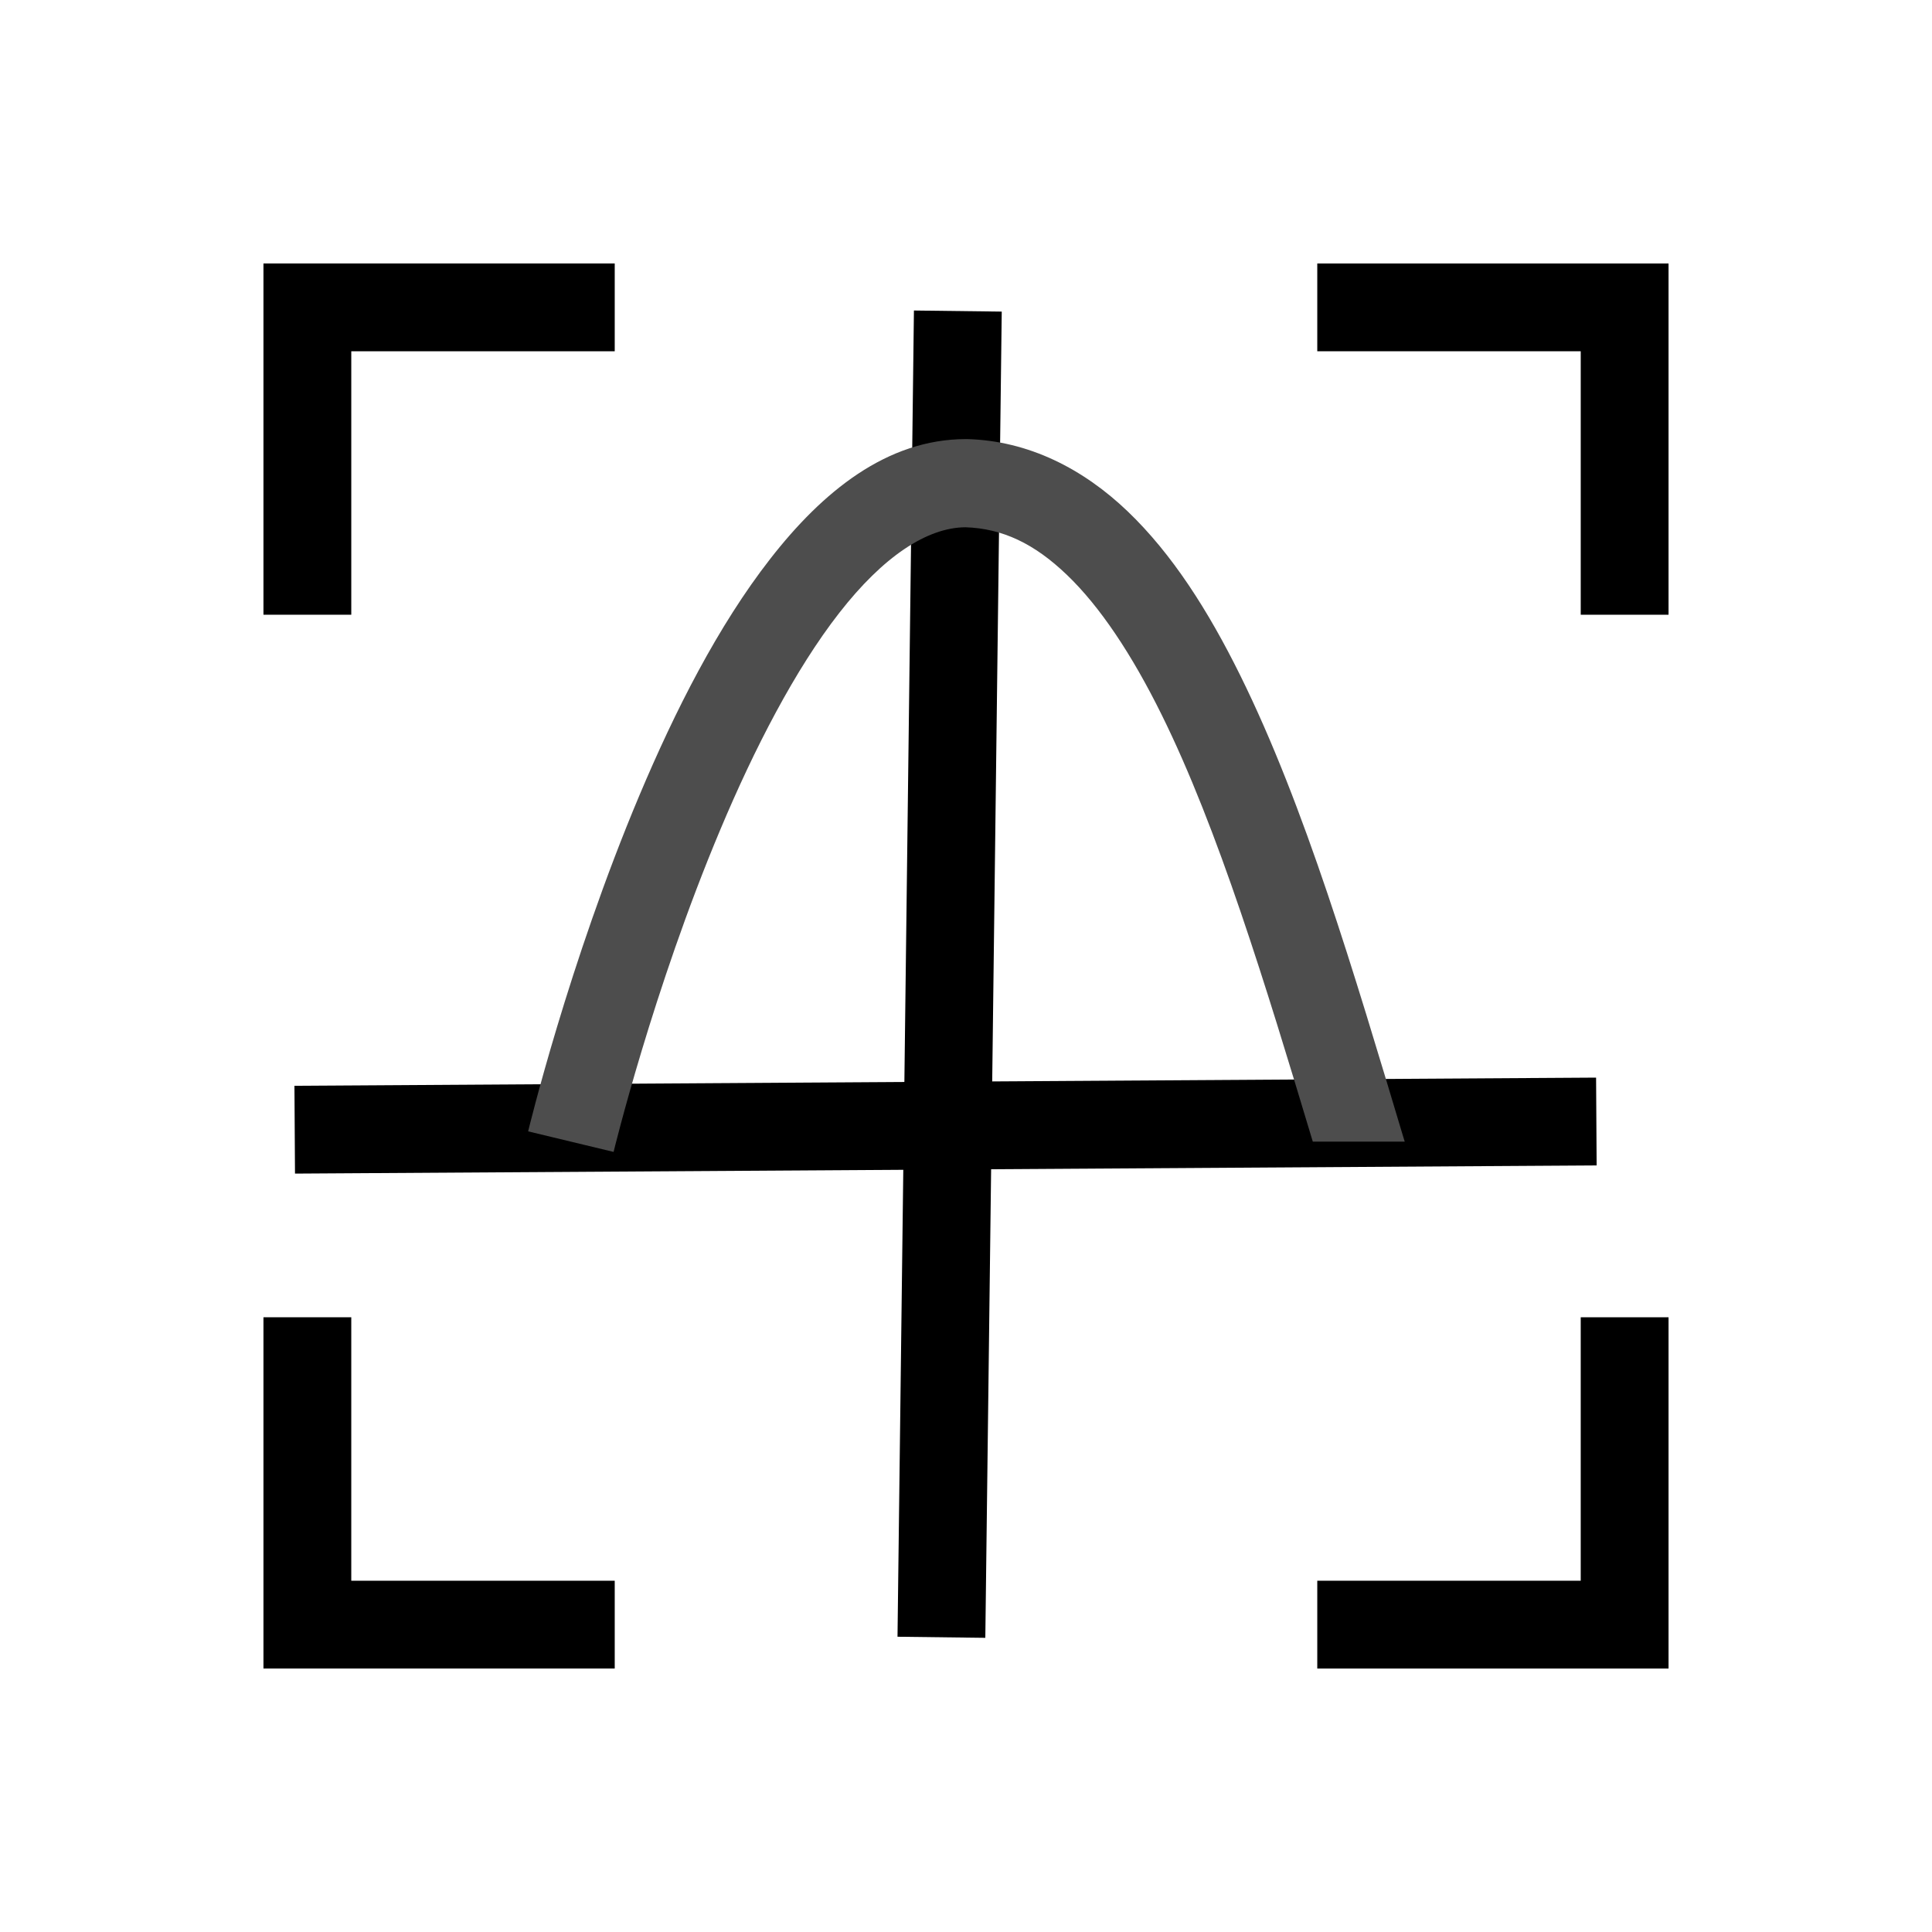 <?xml version="1.0" encoding="UTF-8" standalone="no"?>
<svg
   xmlns:dc="http://purl.org/dc/elements/1.1/"
   xmlns:cc="http://creativecommons.org/ns#"
   xmlns:rdf="http://www.w3.org/1999/02/22-rdf-syntax-ns#"
   xmlns:svg="http://www.w3.org/2000/svg"
   xmlns="http://www.w3.org/2000/svg"
   xmlns:sodipodi="http://sodipodi.sourceforge.net/DTD/sodipodi-0.dtd"
   xmlns:inkscape="http://www.inkscape.org/namespaces/inkscape"
   viewBox="0 0 22 22"
   version="1.1"
   id="svg8"
   sodipodi:docname="focus.svg"
   inkscape:version="0.92.1 r15371">
  <sodipodi:namedview
     pagecolor="#ffffff"
     bordercolor="#666666"
     borderopacity="1"
     objecttolerance="10"
     gridtolerance="10"
     guidetolerance="10"
     inkscape:pageopacity="0"
     inkscape:pageshadow="2"
     inkscape:window-width="1339"
     inkscape:window-height="841"
     id="namedview10"
     showgrid="false"
     inkscape:zoom="10.727273"
     inkscape:cx="11.013713"
     inkscape:cy="-11.372881"
     inkscape:window-x="50"
     inkscape:window-y="0"
     inkscape:window-maximized="0"
     inkscape:current-layer="svg8" />
  <defs
     id="defs3051">
    <style
       type="text/css"
       id="current-color-scheme">
      .ColorScheme-Text {
        color:#4d4d4d;
      }
      .ColorScheme-Highlight {
        color:#3daee9;
      }
      </style>
  </defs>
  <path
     style="fill:currentColor;fill-opacity:1;stroke:none"
     d="M 3,3 V 4 7 H 4 V 4 H 7 V 3 H 4 Z"
     id="path3696" />
  <path
     style="fill:currentColor;fill-opacity:1;stroke:none"
     d="m 15,3 v 1 h 3 v 3 h 1 V 4 3 h -1 z"
     id="path3692" />
  <path
     style="fill:currentColor;fill-opacity:1;stroke:none"
     d="m 3,15 v 3 1 H 7 V 18 H 4 v -3 z"
     id="path3686" />
  <path
     style="fill:currentColor;fill-opacity:1;stroke:none"
     d="m 18,15 v 3 h -3 v 1 h 4 v -1 -3 z"
     id="path4" />
  <path
     style="fill:none;fill-rule:evenodd;stroke:#000000;stroke-width:1px;stroke-linecap:butt;stroke-linejoin:miter;stroke-opacity:1"
     d="M 10.907,3.542 C 10.72,18.644 10.72,18.644 10.72,18.644"
     id="path3700"
     inkscape:connector-curvature="0" />
  <path
     style="fill:none;fill-rule:evenodd;stroke:#000000;stroke-width:1px;stroke-linecap:butt;stroke-linejoin:miter;stroke-opacity:1"
     d="M 3.356,12.864 18.178,12.771"
     id="path3698"
     inkscape:connector-curvature="0"
     sodipodi:nodetypes="cc" />
  <path
     style="color:#4d4d4d;fill:currentColor;fill-opacity:1;stroke:none"
     d="M 11,5 C 10.096,5 9.363,5.603 8.77,6.365 8.176,7.127 7.686,8.096 7.281,9.057 6.472,10.978 6.014,12.883 6.014,12.883 l 0.973,0.234 c 0,0 0.447,-1.846 1.217,-3.674 C 8.588,8.529 9.054,7.623 9.557,6.979 10.057,6.337 10.556,6.007 10.994,6.004 c 0.421,0.014 0.783,0.185 1.156,0.543 0.376,0.36 0.74,0.908 1.076,1.588 0.644,1.301 1.184,3.072 1.723,4.865 h 1.047 c -0.005,-0.017 -0.01,-0.033 -0.016,-0.051 C 15.418,11.074 14.857,9.176 14.123,7.691 13.756,6.949 13.346,6.307 12.842,5.824 12.338,5.341 11.715,5.019 11.014,5 h -0.006 z"
     class="ColorScheme-Text"
     id="path6"
     inkscape:connector-curvature="0" />
</svg>
